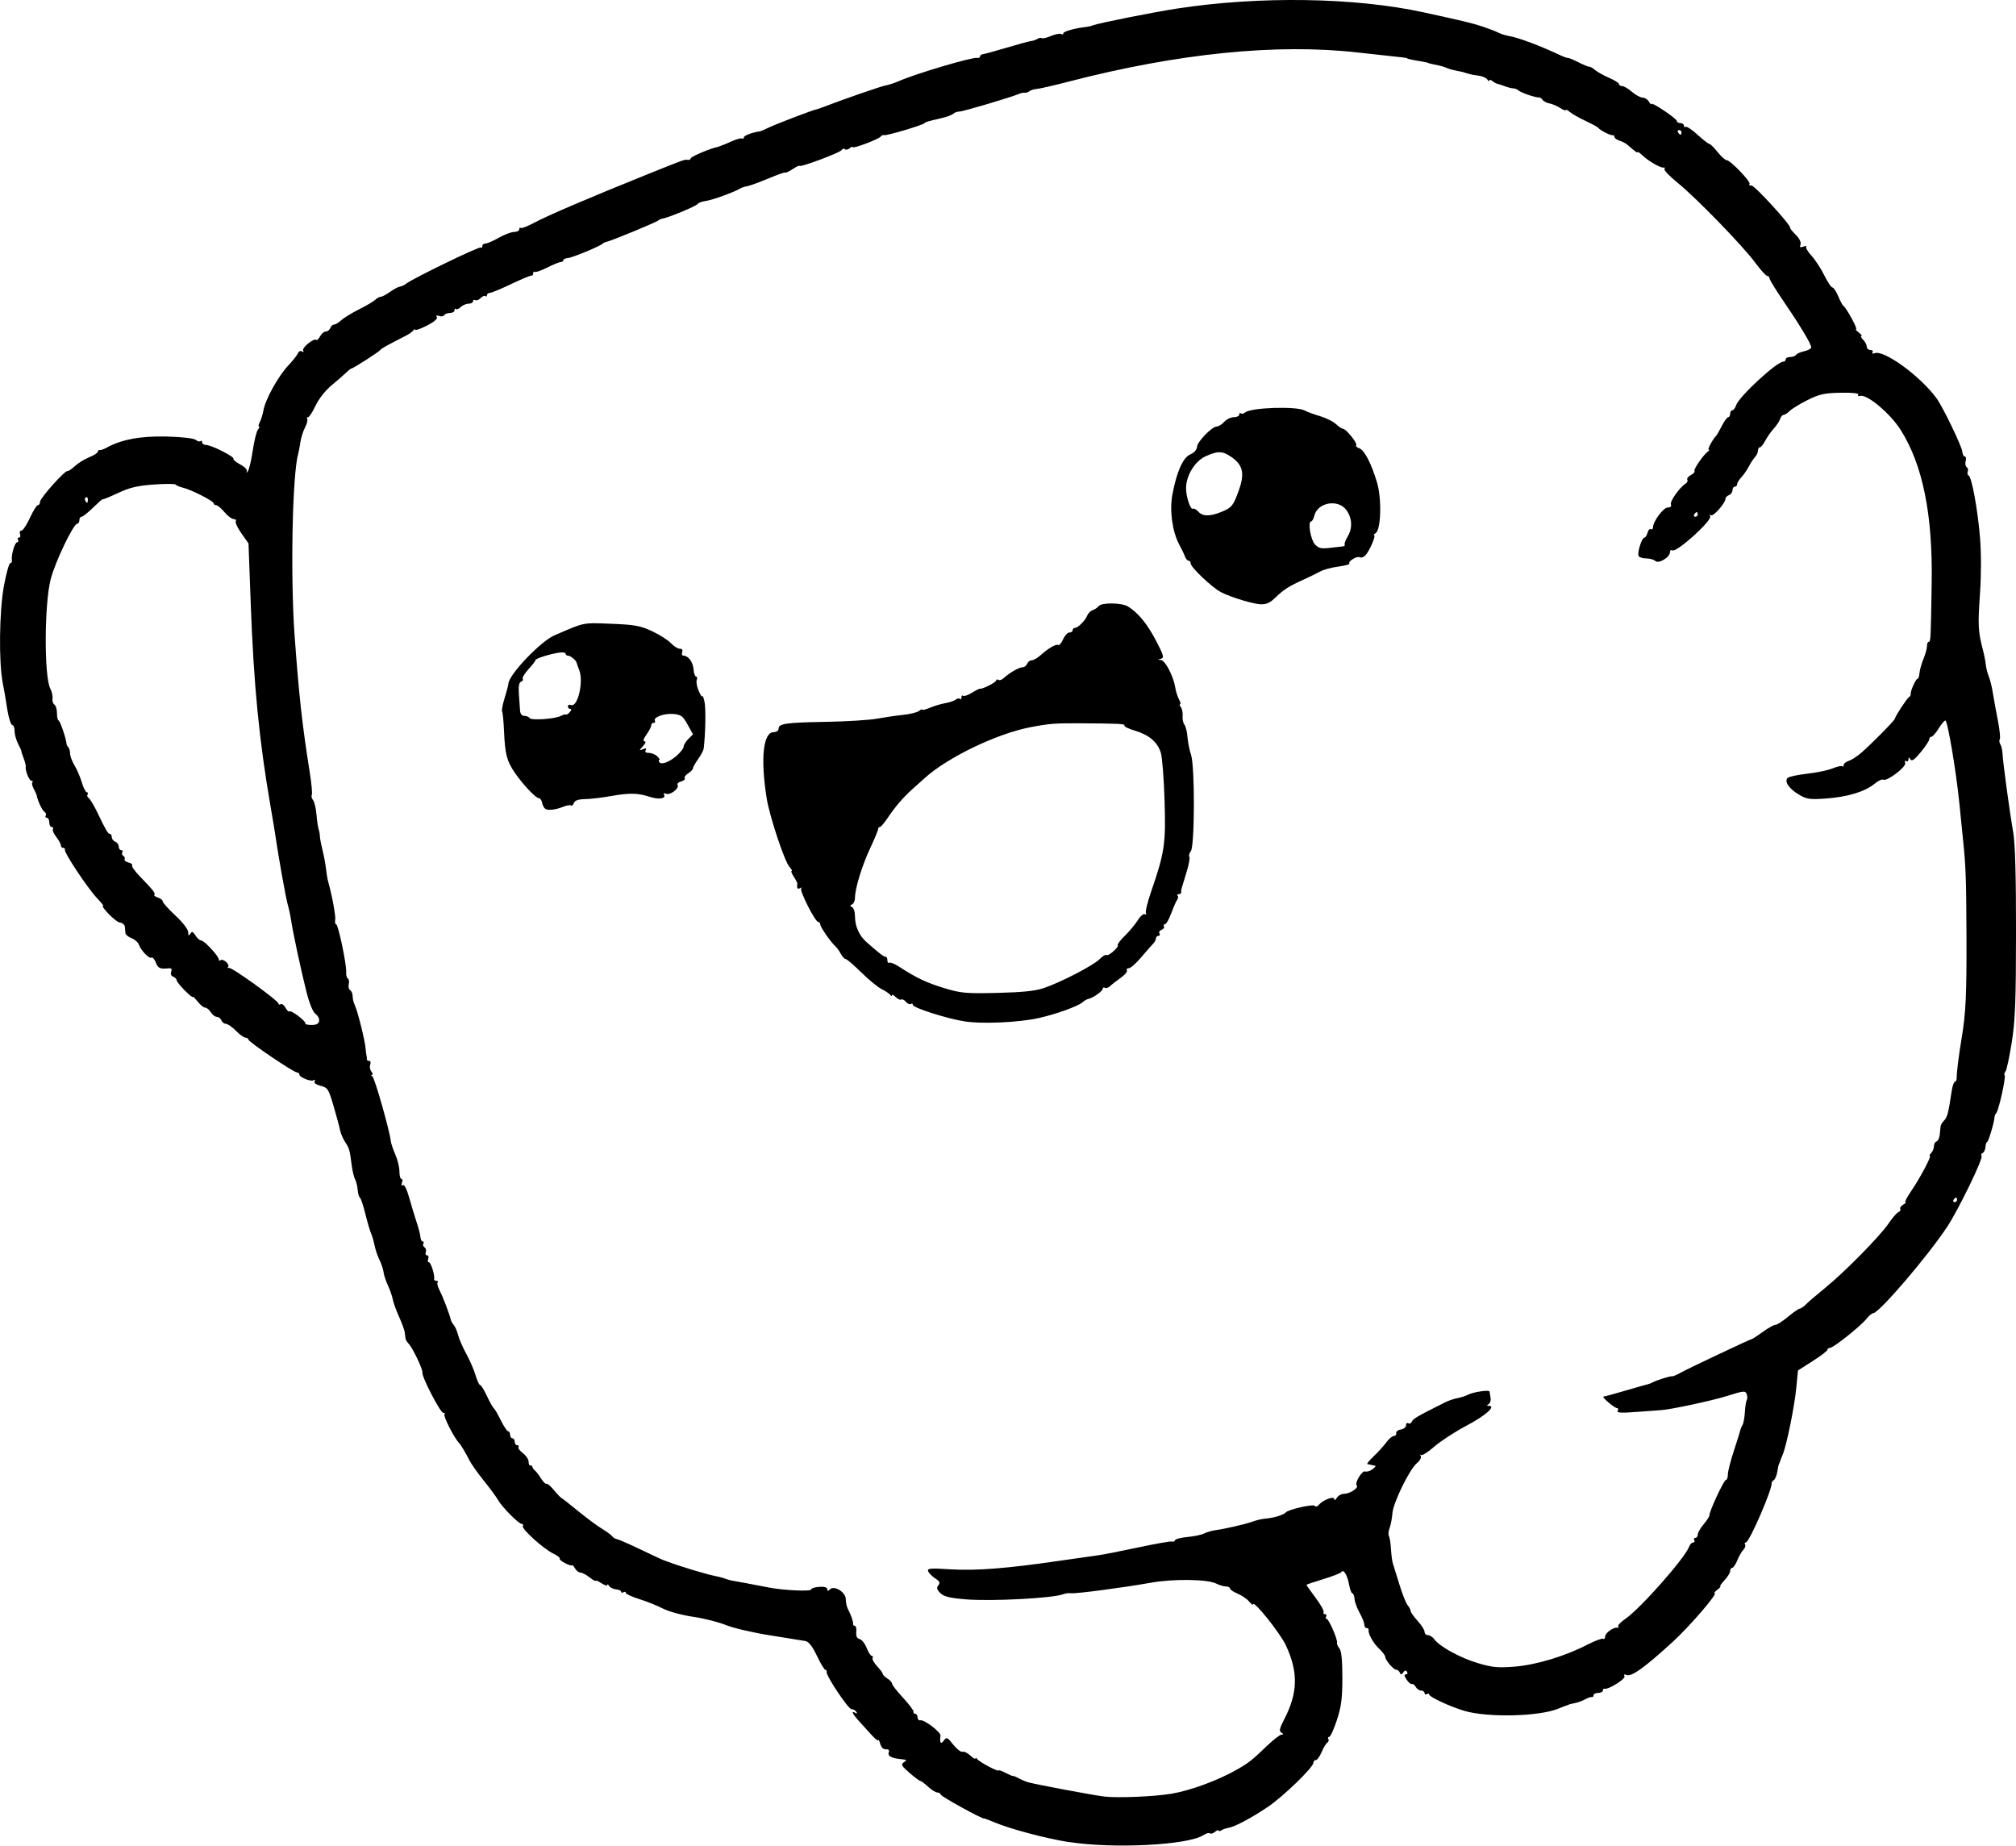 <?xml version="1.0" encoding="UTF-8" standalone="no"?>
<!-- Created with Inkscape (http://www.inkscape.org/) -->

<svg
   width="230.386mm"
   height="210.899mm"
   viewBox="0 0 230.386 210.899"
   version="1.1"
   id="svg5"
   xml:space="preserve"
   xmlns="http://www.w3.org/2000/svg"
   xmlns:svg="http://www.w3.org/2000/svg"><defs
     id="defs2" /><g
     id="layer1"
     transform="translate(-13.977,-64.793)"><path
       style="fill:#000000;stroke-width:0.265"
       d="m 136.157,275.292 c -2.591,-0.401 -6.744,-1.501 -8.536,-2.261 -0.62,-0.263 -1.156,-0.462 -1.191,-0.443 -0.175,0.098 -4.958,-2.54 -4.958,-2.735 0,-0.125 -0.161,-0.227 -0.358,-0.227 -0.197,0 -0.679,-0.298 -1.072,-0.661 -0.393,-0.364 -0.797,-0.666 -0.899,-0.671 -0.102,-0.005 -0.661,-0.422 -1.243,-0.927 -0.874,-0.757 -0.989,-0.962 -0.661,-1.177 0.433,-0.283 0.407,-0.306 -0.44,-0.397 -0.979,-0.105 -1.409,-0.365 -1.257,-0.761 0.095,-0.248 -0.015,-0.367 -0.317,-0.341 -0.285,0.025 -0.536,-0.214 -0.653,-0.622 -0.105,-0.364 -0.202,-0.554 -0.217,-0.424 -0.015,0.131 -0.39,-0.167 -0.834,-0.661 -0.444,-0.495 -1.099,-1.219 -1.455,-1.61 -0.685,-0.752 -0.852,-1.167 -0.342,-0.852 0.189,0.117 0.234,0.073 0.117,-0.117 -0.104,-0.168 -0.351,-0.305 -0.55,-0.305 -0.377,0 -2.964,-3.882 -2.849,-4.274 0.036,-0.123 -0.027,-0.224 -0.141,-0.224 -0.114,0 -0.548,-0.716 -0.964,-1.592 -0.512,-1.079 -0.936,-1.625 -1.314,-1.696 -0.307,-0.057 -2.139,-0.353 -4.071,-0.657 -1.932,-0.304 -4.194,-0.832 -5.027,-1.172 -0.833,-0.341 -2.526,-0.767 -3.763,-0.947 -1.24,-0.181 -2.783,-0.603 -3.44,-0.941 -0.655,-0.337 -1.875,-0.826 -2.712,-1.086 -0.837,-0.26 -1.521,-0.577 -1.521,-0.705 0,-0.128 -0.119,-0.158 -0.265,-0.068 -0.146,0.09 -0.265,0.063 -0.265,-0.06 0,-0.123 -0.257,-0.243 -0.572,-0.267 -0.314,-0.024 -0.67,-0.198 -0.79,-0.387 -0.12,-0.189 -0.22,-0.241 -0.222,-0.115 -0.002,0.126 -0.302,0.034 -0.666,-0.205 -0.364,-0.238 -0.661,-0.362 -0.661,-0.276 0,0.087 -0.314,-0.089 -0.697,-0.391 -0.383,-0.302 -0.854,-0.548 -1.045,-0.548 -0.191,0 -0.465,-0.208 -0.607,-0.463 -0.143,-0.255 -0.297,-0.422 -0.344,-0.372 -0.154,0.165 -1.526,-0.561 -1.411,-0.747 0.062,-0.1 -0.269,-0.365 -0.736,-0.588 -1.118,-0.534 -3.668,-2.84 -3.479,-3.146 0.082,-0.132 0.027,-0.24 -0.122,-0.24 -0.35,0 -2.29,-1.959 -2.729,-2.757 -0.187,-0.338 -0.905,-1.315 -1.597,-2.17 -0.692,-0.855 -1.439,-1.912 -1.661,-2.349 -0.459,-0.902 -0.987,-1.789 -1.183,-1.984 -0.552,-0.552 -1.844,-3.094 -1.664,-3.275 0.091,-0.091 0.027,-0.165 -0.142,-0.165 -0.334,0 -2.466,-4.118 -2.382,-4.6 0.062,-0.355 -1.101,-2.799 -1.566,-3.29 -0.182,-0.192 -0.346,-0.46 -0.364,-0.595 -0.018,-0.135 -0.058,-0.454 -0.088,-0.709 -0.03,-0.255 -0.324,-1.058 -0.653,-1.786 -0.329,-0.728 -0.651,-1.621 -0.716,-1.984 -0.065,-0.364 -0.313,-1.078 -0.552,-1.587 -0.239,-0.509 -0.465,-1.195 -0.502,-1.525 -0.037,-0.329 -0.244,-0.953 -0.46,-1.386 -0.216,-0.433 -0.469,-1.176 -0.562,-1.65 -0.093,-0.474 -0.275,-1.101 -0.405,-1.392 -0.13,-0.291 -0.424,-1.299 -0.655,-2.239 -0.231,-0.94 -0.51,-1.774 -0.62,-1.852 -0.11,-0.078 -0.225,-0.476 -0.254,-0.884 -0.029,-0.408 -0.162,-0.945 -0.295,-1.194 -0.133,-0.249 -0.31,-0.987 -0.392,-1.64 -0.219,-1.73 -0.271,-1.914 -0.753,-2.642 -0.241,-0.364 -0.496,-0.959 -0.567,-1.323 -0.071,-0.364 -0.406,-1.607 -0.743,-2.763 -0.574,-1.966 -0.669,-2.116 -1.483,-2.325 -0.538,-0.139 -0.8,-0.337 -0.687,-0.519 0.106,-0.172 0.063,-0.222 -0.103,-0.119 -0.327,0.202 -1.648,-0.332 -1.648,-0.666 0,-0.122 -0.119,-0.222 -0.264,-0.222 -0.378,0 -5.556,-3.501 -5.556,-3.756 0,-0.117 -0.149,-0.216 -0.331,-0.22 -0.182,-0.004 -0.678,-0.361 -1.102,-0.794 -0.424,-0.433 -0.934,-0.786 -1.133,-0.786 -0.199,0 -0.43,-0.179 -0.513,-0.397 -0.084,-0.218 -0.317,-0.397 -0.519,-0.397 -0.201,0 -0.515,-0.238 -0.697,-0.529 -0.182,-0.291 -0.472,-0.529 -0.644,-0.529 -0.173,0 -0.561,-0.314 -0.862,-0.697 -0.302,-0.383 -0.548,-0.618 -0.548,-0.52 0,0.097 -0.417,-0.24 -0.926,-0.749 -0.509,-0.509 -0.926,-1.036 -0.926,-1.171 0,-0.135 -0.177,-0.313 -0.392,-0.396 -0.234,-0.09 -0.326,-0.324 -0.227,-0.58 0.119,-0.311 0.027,-0.415 -0.335,-0.376 -0.945,0.101 -1.175,-0.009 -1.432,-0.685 -0.142,-0.373 -0.36,-0.614 -0.484,-0.537 -0.262,0.162 -1.206,-0.816 -1.448,-1.501 -0.091,-0.257 -0.466,-0.581 -0.833,-0.721 -0.368,-0.14 -0.682,-0.406 -0.699,-0.591 -0.017,-0.185 -0.047,-0.516 -0.066,-0.734 -0.02,-0.218 -0.295,-0.434 -0.612,-0.479 -0.462,-0.066 -2.252,-1.902 -1.854,-1.902 0.061,0 -0.278,-0.412 -0.753,-0.916 -1.046,-1.109 -3.722,-5.139 -3.63,-5.465 0.036,-0.128 -0.053,-0.233 -0.198,-0.233 -0.146,0 -0.265,-0.13 -0.265,-0.289 0,-0.159 -0.236,-0.59 -0.526,-0.957 -0.289,-0.367 -0.461,-0.773 -0.381,-0.902 0.079,-0.128 0.018,-0.233 -0.136,-0.233 -0.154,0 -0.28,-0.238 -0.28,-0.529 0,-0.291 -0.126,-0.529 -0.28,-0.529 -0.154,0 -0.212,-0.111 -0.128,-0.246 0.084,-0.135 0.024,-0.326 -0.133,-0.423 -0.26,-0.161 -0.758,-1.196 -0.887,-1.845 -0.029,-0.146 -0.192,-0.517 -0.361,-0.825 -0.17,-0.308 -0.234,-0.636 -0.142,-0.728 0.092,-0.092 0.041,-0.167 -0.113,-0.167 -0.26,0 -0.74,-1.217 -0.648,-1.644 0.022,-0.104 -0.086,-0.521 -0.24,-0.926 -0.154,-0.405 -0.269,-0.768 -0.256,-0.806 0.013,-0.038 -0.157,-0.419 -0.378,-0.847 -0.221,-0.428 -0.402,-1.081 -0.402,-1.452 0,-0.371 -0.106,-0.675 -0.235,-0.675 -0.218,0 -0.513,-1.07 -0.73,-2.646 -0.05,-0.364 -0.22,-1.316 -0.377,-2.117 -0.478,-2.431 -0.409,-8.271 0.131,-11.179 0.264,-1.419 0.59,-2.58 0.724,-2.58 0.135,0 0.217,-0.149 0.183,-0.331 -0.105,-0.567 0.332,-2.051 0.604,-2.051 0.143,0 0.186,-0.119 0.096,-0.265 -0.09,-0.146 -0.041,-0.265 0.108,-0.265 0.15,0 0.203,-0.179 0.12,-0.397 -0.084,-0.218 -0.014,-0.397 0.155,-0.397 0.169,0 0.607,-0.655 0.974,-1.455 0.366,-0.8 0.777,-1.455 0.911,-1.455 0.135,0 0.245,-0.172 0.245,-0.382 0,-0.421 2.845,-3.608 3.136,-3.514 0.1,0.032 0.477,-0.22 0.838,-0.56 0.361,-0.34 1.103,-0.8 1.649,-1.021 0.546,-0.221 0.992,-0.508 0.992,-0.638 0,-0.13 0.089,-0.211 0.198,-0.18 0.109,0.031 0.465,-0.092 0.791,-0.272 1.693,-0.939 3.905,-1.35 6.865,-1.275 1.756,0.045 3.111,0.201 3.332,0.384 0.205,0.17 0.45,0.23 0.546,0.135 0.096,-0.096 0.174,-0.035 0.174,0.135 0,0.17 0.207,0.309 0.459,0.309 0.594,0 3.262,1.347 3.12,1.575 -0.059,0.096 0.298,0.393 0.795,0.66 0.501,0.27 0.829,0.616 0.739,0.779 -0.109,0.195 -0.076,0.204 0.097,0.029 0.143,-0.146 0.4,-1.207 0.571,-2.358 0.171,-1.151 0.443,-2.253 0.604,-2.447 0.162,-0.195 0.216,-0.354 0.12,-0.354 -0.096,0 -0.055,-0.222 0.09,-0.493 0.145,-0.271 0.332,-0.881 0.416,-1.355 0.218,-1.239 1.691,-3.9 2.825,-5.103 0.535,-0.567 1.04,-1.208 1.123,-1.423 0.083,-0.216 0.288,-0.306 0.458,-0.201 0.183,0.113 0.236,0.075 0.131,-0.095 -0.187,-0.303 1.242,-1.472 1.492,-1.221 0.081,0.081 0.28,-0.101 0.442,-0.405 0.162,-0.304 0.457,-0.552 0.655,-0.552 0.198,0 0.428,-0.179 0.512,-0.397 0.084,-0.218 0.28,-0.397 0.436,-0.397 0.156,0 0.52,-0.22 0.81,-0.49 0.289,-0.269 1.207,-0.831 2.039,-1.249 0.833,-0.417 1.671,-0.911 1.863,-1.098 0.192,-0.186 0.472,-0.339 0.621,-0.339 0.149,0 0.621,-0.249 1.049,-0.554 0.428,-0.305 0.94,-0.578 1.139,-0.607 0.198,-0.029 0.521,-0.181 0.718,-0.337 0.743,-0.591 8.373,-4.288 8.529,-4.133 0.09,0.09 0.163,0.024 0.163,-0.146 0,-0.17 0.166,-0.309 0.37,-0.309 0.203,0 0.888,-0.296 1.521,-0.658 0.633,-0.362 1.419,-0.66 1.747,-0.661 0.327,-0.002 0.595,-0.142 0.595,-0.312 0,-0.17 0.071,-0.237 0.159,-0.15 0.087,0.087 0.81,-0.193 1.605,-0.623 1.423,-0.77 6.291,-2.851 12.788,-5.467 4.432,-1.784 4.32,-1.744 4.696,-1.683 0.182,0.029 0.331,-0.047 0.331,-0.171 0,-0.181 2.177,-1.117 2.977,-1.28 0.109,-0.022 0.258,-0.07 0.331,-0.107 0.073,-0.036 0.222,-0.092 0.331,-0.123 0.109,-0.031 0.614,-0.244 1.122,-0.472 0.508,-0.229 1.014,-0.36 1.124,-0.292 0.111,0.068 0.201,0.008 0.201,-0.135 0,-0.205 1.003,-0.576 1.852,-0.685 0.073,-0.009 0.554,-0.218 1.07,-0.465 0.869,-0.415 5.204,-2.066 5.348,-2.037 0.035,0.007 0.421,-0.125 0.858,-0.294 2.274,-0.878 6.615,-2.378 7.108,-2.456 0.311,-0.049 0.988,-0.274 1.505,-0.499 1.975,-0.86 8.363,-2.751 8.916,-2.64 0.182,0.037 0.331,-0.038 0.331,-0.166 0,-0.128 0.149,-0.245 0.331,-0.26 0.182,-0.015 1.402,-0.349 2.712,-0.742 1.31,-0.393 2.562,-0.733 2.783,-0.756 0.221,-0.023 0.556,-0.138 0.745,-0.255 0.189,-0.117 0.405,-0.151 0.48,-0.076 0.075,0.075 0.549,-0.036 1.052,-0.247 0.504,-0.211 1.03,-0.312 1.169,-0.226 0.139,0.086 0.253,0.045 0.253,-0.09 0,-0.213 1.388,-0.593 2.646,-0.725 0.218,-0.023 0.575,-0.111 0.794,-0.196 0.643,-0.25 6.803,-1.476 9.525,-1.896 9.393,-1.449 20.355,-1.284 28.178,0.425 4.871,1.063 5.666,1.256 6.885,1.67 0.686,0.233 1.455,0.535 1.709,0.67 0.254,0.136 0.835,0.313 1.291,0.393 1.045,0.184 3.536,1.123 5.725,2.157 0.437,0.206 0.853,0.355 0.926,0.33 0.073,-0.025 0.609,0.198 1.191,0.495 0.582,0.297 1.135,0.523 1.229,0.502 0.094,-0.021 0.392,0.148 0.661,0.376 0.27,0.227 0.997,0.632 1.615,0.9 0.618,0.268 1.124,0.588 1.124,0.711 0,0.123 0.16,0.224 0.356,0.224 0.196,0 0.702,0.298 1.124,0.661 0.423,0.364 0.971,0.661 1.219,0.661 0.247,1.77e-4 0.571,0.209 0.72,0.463 0.148,0.255 0.273,0.373 0.278,0.262 0.011,-0.276 2.918,1.675 2.918,1.958 0,0.125 0.179,0.227 0.397,0.227 0.218,0 0.397,0.126 0.397,0.28 0,0.154 0.097,0.22 0.215,0.147 0.118,-0.073 0.729,0.337 1.356,0.91 0.628,0.574 1.232,1.043 1.343,1.043 0.111,0 0.534,0.417 0.94,0.926 0.406,0.509 0.87,0.926 1.031,0.926 0.425,0 2.834,2.511 2.617,2.728 -0.101,0.101 0.007,0.183 0.239,0.183 0.374,0 4.578,4.605 4.394,4.812 -0.04,0.045 0.247,0.403 0.64,0.796 0.434,0.434 0.651,0.875 0.554,1.127 -0.121,0.316 -0.042,0.372 0.333,0.237 0.271,-0.098 0.416,-0.092 0.323,0.012 -0.093,0.104 0.179,0.57 0.606,1.034 0.426,0.465 1.082,1.47 1.457,2.234 0.375,0.764 0.793,1.389 0.929,1.389 0.136,0 0.433,0.446 0.66,0.992 0.227,0.546 0.499,1.052 0.605,1.124 0.343,0.237 1.657,2.646 1.443,2.646 -0.114,0 0.023,0.175 0.306,0.388 0.282,0.214 0.416,0.392 0.296,0.397 -0.12,0.005 -0.03,0.196 0.198,0.424 0.229,0.229 0.416,0.586 0.416,0.794 0,0.208 0.186,0.378 0.412,0.378 0.227,0 0.34,0.118 0.251,0.262 -0.093,0.15 0.014,0.194 0.252,0.103 1.061,-0.407 5.253,2.659 7.075,5.175 0.726,1.003 2.884,5.483 2.929,6.082 0.023,0.302 0.149,0.549 0.281,0.549 0.132,0 0.177,0.238 0.101,0.529 -0.076,0.291 -0.022,0.601 0.119,0.688 0.142,0.088 0.197,0.318 0.122,0.512 -0.074,0.194 -0.033,0.39 0.092,0.436 0.357,0.131 1.052,3.918 1.312,7.151 0.142,1.766 0.138,4.326 -0.01,6.404 -0.249,3.505 -0.21,4.277 0.318,6.305 0.162,0.619 0.321,1.424 0.355,1.788 0.034,0.364 0.185,0.959 0.336,1.323 0.151,0.364 0.358,1.197 0.46,1.852 0.101,0.655 0.357,2.061 0.568,3.125 0.211,1.064 0.315,2.046 0.23,2.183 -0.085,0.137 -0.059,0.397 0.057,0.579 0.116,0.182 0.226,0.628 0.246,0.992 0.063,1.164 0.806,6.646 1.238,9.128 0.214,1.23 0.319,5.049 0.314,11.377 -0.007,7.868 -0.091,10.054 -0.487,12.568 -0.264,1.673 -0.586,3.173 -0.717,3.332 -0.131,0.159 -0.175,0.352 -0.097,0.43 0.173,0.173 -0.656,3.943 -0.948,4.308 -0.116,0.146 -0.211,0.357 -0.211,0.469 0.001,0.486 -0.689,2.838 -0.833,2.838 -0.087,0 -0.178,0.266 -0.203,0.591 -0.025,0.325 -0.17,0.633 -0.323,0.684 -0.153,0.051 -0.206,0.209 -0.118,0.351 0.187,0.302 -2.626,6.092 -3.909,8.045 -2.196,3.344 -7.812,9.907 -8.479,9.907 -0.143,0 -0.488,0.289 -0.765,0.641 -0.647,0.823 -3.788,3.327 -4.173,3.327 -0.161,0 -0.293,0.097 -0.293,0.216 0,0.119 -0.757,0.699 -1.682,1.288 l -1.682,1.072 -0.188,1.953 c -0.207,2.154 -1.099,6.559 -1.544,7.623 -0.156,0.374 -0.309,0.769 -0.339,0.878 -0.03,0.109 -0.08,0.228 -0.11,0.265 -0.03,0.036 -0.112,0.421 -0.183,0.855 -0.07,0.434 -0.249,0.864 -0.398,0.956 -0.148,0.092 -0.26,0.243 -0.247,0.336 0.092,0.687 -2.552,6.783 -2.943,6.783 -0.133,0 -0.173,0.109 -0.091,0.243 0.083,0.134 -0.005,0.402 -0.194,0.595 -0.189,0.194 -0.503,0.739 -0.696,1.212 -0.193,0.473 -0.456,0.86 -0.584,0.86 -0.128,0 -0.232,0.161 -0.232,0.358 0,0.197 -0.292,0.673 -0.649,1.058 -0.357,0.385 -0.572,0.7 -0.479,0.7 0.094,0 -0.061,0.175 -0.343,0.388 -0.282,0.214 -0.417,0.392 -0.298,0.397 0.382,0.015 -2.874,3.794 -4.748,5.51 -3.251,2.978 -4.743,4.052 -5.319,3.831 -0.273,-0.105 -0.357,-0.057 -0.237,0.138 0.177,0.287 -1.838,1.551 -2.281,1.432 -0.109,-0.029 -0.198,0.066 -0.198,0.211 0,0.146 -0.238,0.265 -0.529,0.265 -0.291,0 -0.529,0.119 -0.529,0.265 0,0.146 -0.089,0.239 -0.198,0.208 -0.109,-0.031 -0.457,0.087 -0.774,0.263 -0.316,0.176 -0.852,0.371 -1.191,0.433 -0.338,0.063 -0.645,0.138 -0.681,0.167 -0.036,0.029 -0.155,0.078 -0.265,0.108 -0.109,0.03 -0.511,0.185 -0.892,0.344 -2.203,0.918 -8.146,1.054 -10.816,0.248 -1.612,-0.487 -3.969,-1.587 -3.969,-1.852 0,-0.119 -0.119,-0.142 -0.265,-0.052 -0.146,0.09 -0.265,0.037 -0.265,-0.117 0,-0.154 -0.173,-0.28 -0.384,-0.28 -0.211,0 -0.49,-0.189 -0.619,-0.421 -0.129,-0.231 -0.329,-0.38 -0.444,-0.331 -0.115,0.049 -0.386,-0.178 -0.604,-0.505 -0.273,-0.411 -0.299,-0.595 -0.083,-0.595 0.172,0 0.231,-0.132 0.132,-0.293 -0.126,-0.205 -0.257,-0.185 -0.433,0.066 -0.196,0.279 -0.282,0.285 -0.386,0.028 -0.074,-0.182 -0.254,-0.331 -0.4,-0.331 -0.326,0 -1.256,-1.082 -1.268,-1.475 -0.005,-0.157 -0.319,-0.573 -0.698,-0.926 -0.663,-0.617 -1.294,-1.749 -1.205,-2.163 0.024,-0.109 -0.076,-0.198 -0.222,-0.198 -0.146,0 -0.265,-0.175 -0.265,-0.389 0,-0.214 -0.24,-0.816 -0.533,-1.339 -0.293,-0.522 -0.557,-1.24 -0.587,-1.596 -0.029,-0.355 -0.141,-0.646 -0.248,-0.646 -0.107,0 -0.275,-0.446 -0.374,-0.992 -0.196,-1.09 -0.637,-1.812 -0.88,-1.443 -0.086,0.13 -1.019,0.496 -2.074,0.814 -1.055,0.318 -1.918,0.612 -1.918,0.655 0,0.042 0.473,0.711 1.051,1.485 0.578,0.775 0.988,1.51 0.91,1.635 -0.077,0.125 -0.007,0.227 0.156,0.227 0.163,0 0.222,0.119 0.132,0.265 -0.09,0.146 -0.067,0.265 0.051,0.266 0.249,10e-4 1.294,2.403 1.191,2.739 -0.038,0.124 0.084,0.411 0.271,0.636 0.232,0.279 0.34,1.343 0.34,3.346 0,2.376 -0.12,3.302 -0.628,4.854 -0.346,1.055 -0.74,1.918 -0.876,1.918 -0.136,0 -0.179,0.111 -0.095,0.246 0.084,0.135 0.029,0.322 -0.121,0.415 -0.15,0.093 -0.444,0.577 -0.652,1.077 -0.209,0.499 -0.504,0.908 -0.657,0.908 -0.153,0 -0.278,0.136 -0.278,0.302 0,0.536 -3.52,3.934 -5.292,5.108 -1.943,1.288 -3.72,2.227 -4.421,2.336 -0.26,0.041 -0.622,0.167 -0.804,0.28 -0.182,0.114 -0.331,0.125 -0.331,0.026 0,-0.099 -0.181,-0.03 -0.403,0.154 -0.222,0.184 -0.48,0.258 -0.574,0.164 -0.094,-0.094 -0.433,5.3e-4 -0.752,0.21 -1.742,1.141 -10.237,1.578 -15.336,0.788 z m 11.642,-5.522 c 2.251,-0.372 5.456,-1.561 7.663,-2.842 1.261,-0.732 1.635,-1.031 3.33,-2.659 0.72,-0.691 1.458,-1.259 1.64,-1.261 0.25,-0.003 0.245,-0.059 -0.02,-0.227 -0.28,-0.178 -0.216,-0.485 0.32,-1.517 1.571,-3.025 1.625,-5.398 0.194,-8.457 -0.664,-1.419 -3.718,-5.233 -3.743,-4.675 -0.005,0.108 -0.213,-0.046 -0.463,-0.342 -0.25,-0.296 -0.841,-0.697 -1.314,-0.892 -0.473,-0.195 -0.86,-0.459 -0.86,-0.586 0,-0.128 -0.208,-0.233 -0.463,-0.234 -0.255,-8e-4 -0.761,-0.151 -1.124,-0.333 -1,-0.501 -4.87,-0.555 -7.408,-0.104 -3.19,0.567 -8.609,1.283 -9.177,1.211 -0.264,-0.033 -0.659,0.014 -0.877,0.104 -1.128,0.466 -8.216,0.839 -11.205,0.59 -1.8,-0.15 -2.461,-0.316 -2.862,-0.716 -0.4,-0.4 -0.452,-0.605 -0.221,-0.882 0.234,-0.282 0.156,-0.456 -0.357,-0.792 -0.361,-0.237 -0.724,-0.606 -0.806,-0.819 -0.128,-0.333 0.238,-0.365 2.557,-0.219 2.877,0.181 6.487,-0.1 12.391,-0.966 1.979,-0.29 4.003,-0.579 4.498,-0.641 0.495,-0.062 2.561,-0.468 4.591,-0.901 2.03,-0.433 3.776,-0.735 3.88,-0.67 0.104,0.064 0.228,0.002 0.277,-0.139 0.049,-0.14 0.705,-0.311 1.458,-0.379 0.753,-0.068 1.603,-0.249 1.889,-0.402 0.286,-0.153 0.92,-0.33 1.409,-0.394 0.884,-0.115 3.173,-0.638 3.931,-0.898 0.792,-0.272 1.203,-0.366 1.852,-0.426 0.806,-0.074 1.937,-0.432 2.117,-0.671 0.258,-0.342 3.185,-1.01 3.338,-0.762 0.085,0.137 0.287,0.086 0.458,-0.117 0.488,-0.58 1.759,-1.051 1.769,-0.655 0.004,0.179 0.129,0.117 0.278,-0.138 0.148,-0.255 0.532,-0.467 0.852,-0.471 0.659,-0.01 1.69,-0.692 1.433,-0.948 -0.273,-0.273 0.609,-1.744 0.964,-1.608 0.178,0.068 0.55,-0.041 0.826,-0.243 0.276,-0.202 0.42,-0.382 0.32,-0.401 -0.101,-0.018 -0.302,-0.063 -0.447,-0.099 -0.146,-0.036 -0.347,-0.081 -0.449,-0.099 -0.101,-0.018 0.226,-0.42 0.728,-0.893 0.501,-0.473 1.148,-1.187 1.437,-1.587 0.289,-0.4 0.676,-0.728 0.86,-0.728 0.184,0 0.304,-0.146 0.268,-0.324 -0.036,-0.178 0.202,-0.365 0.529,-0.415 0.327,-0.05 0.595,-0.268 0.595,-0.485 0,-0.217 0.12,-0.32 0.266,-0.229 0.147,0.091 0.329,0.002 0.405,-0.197 0.122,-0.317 0.691,-0.645 3.843,-2.216 0.373,-0.186 0.988,-0.394 1.366,-0.463 0.378,-0.069 0.906,-0.237 1.174,-0.374 0.645,-0.331 2.465,-0.603 2.491,-0.373 0.011,0.1 0.064,0.417 0.118,0.704 0.054,0.287 -0.045,0.613 -0.219,0.724 -0.238,0.151 -0.232,0.202 0.024,0.205 0.869,0.01 -0.386,1.12 -2.568,2.271 -1.299,0.685 -2.95,1.76 -3.67,2.39 -0.72,0.63 -1.403,1.06 -1.518,0.956 -0.115,-0.104 -0.129,-0.05 -0.032,0.121 0.098,0.17 -0.092,0.527 -0.421,0.794 -0.848,0.687 -2.725,4.521 -2.817,5.756 -0.043,0.571 -0.187,1.325 -0.32,1.676 -0.133,0.35 -0.169,0.755 -0.08,0.899 0.089,0.144 0.197,0.819 0.238,1.499 0.042,0.68 0.137,1.415 0.212,1.634 0.075,0.218 0.408,1.29 0.74,2.381 0.332,1.091 0.76,2.172 0.951,2.402 0.19,0.23 0.346,0.531 0.346,0.669 0,0.138 0.357,0.642 0.794,1.12 0.437,0.478 0.794,1.04 0.794,1.25 0,0.209 0.172,0.381 0.382,0.381 0.21,0 0.537,0.212 0.728,0.47 0.616,0.837 2.943,2.117 4.945,2.719 1.647,0.496 2.307,0.56 4.208,0.414 2.468,-0.19 5.797,-1.193 8.36,-2.52 0.856,-0.443 1.66,-0.742 1.786,-0.665 0.126,0.078 0.229,-0.04 0.229,-0.262 0,-0.406 1.002,-1.118 1.409,-1.001 0.12,0.035 0.159,-0.033 0.086,-0.151 -0.073,-0.117 0.29,-0.503 0.806,-0.856 1.726,-1.182 6.832,-6.964 7.305,-8.27 0.092,-0.255 0.297,-0.463 0.456,-0.463 0.159,0 0.215,-0.119 0.125,-0.265 -0.09,-0.146 -0.037,-0.265 0.117,-0.265 0.154,0 0.28,-0.169 0.28,-0.377 0,-0.207 0.304,-0.738 0.675,-1.179 0.371,-0.441 0.666,-0.897 0.655,-1.012 -0.04,-0.403 1.654,-4.046 1.881,-4.046 0.126,0 0.229,-0.282 0.229,-0.628 0,-0.345 0.309,-1.566 0.688,-2.712 0.378,-1.146 0.709,-2.203 0.735,-2.349 0.026,-0.146 0.139,-0.411 0.25,-0.59 0.112,-0.179 0.233,-0.835 0.269,-1.459 0.036,-0.624 0.135,-1.251 0.219,-1.395 0.084,-0.144 0.079,-0.455 -0.012,-0.692 -0.149,-0.388 -0.362,-0.368 -2.15,0.2 -1.743,0.554 -6.569,1.589 -7.673,1.646 -0.218,0.011 -1.457,0.102 -2.752,0.202 -1.747,0.135 -2.307,0.103 -2.167,-0.123 0.103,-0.167 0.081,-0.304 -0.051,-0.304 -0.131,0 -0.585,-0.298 -1.008,-0.661 -0.423,-0.364 -0.681,-0.661 -0.574,-0.661 0.107,-1.8e-4 1.238,-0.308 2.514,-0.684 1.276,-0.376 2.438,-0.707 2.584,-0.735 0.146,-0.028 0.384,-0.122 0.529,-0.208 0.39,-0.23 2.095,-0.761 2.249,-0.7 0.073,0.029 0.489,-0.148 0.926,-0.392 0.855,-0.48 8.002,-3.857 8.21,-3.88 0.069,-0.008 0.62,-0.372 1.223,-0.809 0.603,-0.437 1.247,-0.795 1.429,-0.795 0.183,0 0.831,-0.417 1.441,-0.926 0.61,-0.509 1.212,-0.926 1.338,-0.926 0.126,0 0.442,-0.218 0.703,-0.484 0.26,-0.266 1.247,-1.112 2.193,-1.88 2.242,-1.82 6.279,-5.923 7.271,-7.39 0.429,-0.635 0.933,-1.213 1.119,-1.284 0.186,-0.071 0.277,-0.229 0.202,-0.35 -0.075,-0.121 0.074,-0.343 0.332,-0.493 0.258,-0.15 0.374,-0.276 0.257,-0.281 -0.116,-0.004 0.16,-0.548 0.614,-1.207 1.02,-1.482 2.407,-4.092 2.176,-4.092 -0.094,0 -0.028,-0.143 0.146,-0.318 0.175,-0.175 0.318,-0.522 0.318,-0.772 0,-0.25 0.134,-0.499 0.298,-0.554 0.164,-0.055 0.327,-0.392 0.363,-0.75 0.036,-0.358 0.08,-0.791 0.099,-0.962 0.019,-0.172 0.202,-0.48 0.408,-0.686 0.36,-0.36 0.489,-0.858 0.853,-3.301 0.092,-0.618 0.263,-1.124 0.38,-1.124 0.117,0 0.207,-0.208 0.202,-0.463 -0.013,-0.558 0.241,-2.577 0.573,-4.564 0.466,-2.79 0.568,-4.938 0.545,-11.509 -0.022,-6.481 -0.079,-8.109 -0.382,-11.001 -0.083,-0.789 -0.274,-2.684 -0.425,-4.212 -0.364,-3.685 -1.35,-9.525 -1.607,-9.525 -0.113,0 -0.463,0.417 -0.777,0.926 -0.315,0.509 -0.682,0.926 -0.815,0.926 -0.134,0 -0.243,0.129 -0.243,0.286 0,0.157 -0.436,0.818 -0.969,1.468 -0.706,0.861 -1.028,1.089 -1.187,0.838 -0.178,-0.281 -0.219,-0.281 -0.222,0.003 -0.002,0.19 -0.122,0.274 -0.266,0.185 -0.146,-0.09 -0.196,0.008 -0.114,0.224 0.166,0.432 -2.11,2.154 -2.515,1.904 -0.132,-0.082 -0.577,0.132 -0.99,0.474 -1.076,0.892 -3.075,1.5 -5.513,1.676 -1.878,0.135 -2.229,0.086 -3.116,-0.439 -1.138,-0.675 -1.705,-1.506 -1.301,-1.909 0.144,-0.144 1.154,-0.362 2.243,-0.484 1.089,-0.122 2.401,-0.398 2.916,-0.613 0.514,-0.215 1.004,-0.321 1.089,-0.237 0.085,0.085 0.154,0.023 0.154,-0.137 0,-0.16 0.254,-0.371 0.564,-0.47 0.31,-0.098 0.934,-0.493 1.386,-0.878 1.126,-0.956 3.849,-3.709 3.903,-3.946 0.079,-0.344 1.362,-2.305 1.617,-2.471 0.136,-0.089 0.225,-0.243 0.198,-0.342 -0.076,-0.275 0.575,-1.745 0.773,-1.745 0.096,0 0.199,-0.298 0.23,-0.663 0.03,-0.365 0.235,-1.094 0.455,-1.62 0.22,-0.526 0.4,-1.18 0.4,-1.453 0,-0.273 0.089,-0.497 0.198,-0.497 0.225,0 0.236,-0.222 0.34,-6.747 0.123,-7.814 -1.024,-13.473 -3.541,-17.46 -1.196,-1.894 -3.885,-4.144 -4.649,-3.889 -0.197,0.066 -0.286,0.002 -0.198,-0.141 0.101,-0.164 -0.645,-0.247 -2.014,-0.223 -1.833,0.031 -2.423,0.16 -3.757,0.821 -0.87,0.431 -1.793,0.993 -2.051,1.247 -0.258,0.255 -0.579,0.463 -0.715,0.463 -0.136,0 -0.313,0.208 -0.394,0.463 -0.081,0.255 -0.416,0.761 -0.745,1.124 -0.329,0.364 -0.767,0.989 -0.974,1.389 -0.206,0.4 -0.474,0.728 -0.595,0.728 -0.121,0 -0.22,0.17 -0.22,0.378 0,0.208 -0.149,0.535 -0.331,0.728 -0.182,0.192 -0.499,0.675 -0.704,1.073 -0.205,0.398 -0.592,0.958 -0.86,1.246 -0.268,0.287 -0.487,0.647 -0.487,0.798 0,0.152 -0.119,0.276 -0.265,0.276 -0.146,0 -0.265,0.182 -0.265,0.405 0,0.223 -0.179,0.474 -0.397,0.557 -0.218,0.084 -0.397,0.267 -0.397,0.406 0,0.484 -1.383,2.065 -1.658,1.895 -0.153,-0.095 -0.198,-0.044 -0.1,0.114 0.284,0.459 -3.852,4.192 -4.322,3.901 -0.148,-0.092 -0.27,0.005 -0.27,0.215 0,0.575 -1.309,1.357 -1.669,0.997 -0.159,-0.159 -0.616,-0.289 -1.014,-0.289 -0.399,0 -0.8,-0.121 -0.892,-0.27 -0.201,-0.325 0.353,-2.111 0.654,-2.111 0.117,0 0.279,-0.25 0.359,-0.556 0.08,-0.306 0.253,-0.49 0.384,-0.409 0.131,0.081 0.238,-0.01 0.238,-0.202 0,-0.674 1.188,-2.274 1.689,-2.274 0.312,0 0.448,-0.135 0.361,-0.36 -0.134,-0.349 0.989,-1.935 1.677,-2.368 0.187,-0.118 0.275,-0.32 0.195,-0.45 -0.08,-0.129 0.106,-0.37 0.414,-0.534 0.308,-0.165 0.49,-0.368 0.406,-0.453 -0.156,-0.156 1.041,-1.892 1.55,-2.247 0.153,-0.107 0.187,-0.196 0.074,-0.198 -0.179,-0.004 0.486,-1.234 0.86,-1.592 0.076,-0.073 0.366,-0.579 0.643,-1.124 0.278,-0.546 0.605,-0.992 0.728,-0.992 0.123,0 0.223,-0.179 0.223,-0.397 0,-0.218 0.111,-0.397 0.247,-0.397 0.136,0 0.326,-0.249 0.423,-0.554 0.313,-0.985 4.654,-5.002 5.405,-5.002 0.151,0 0.275,-0.119 0.275,-0.265 0,-0.146 0.231,-0.265 0.514,-0.265 0.282,0 0.581,-0.11 0.664,-0.244 0.083,-0.134 0.507,-0.322 0.942,-0.418 0.435,-0.096 0.791,-0.292 0.791,-0.436 0,-0.39 -1.219,-2.425 -3.097,-5.174 -0.916,-1.34 -1.665,-2.56 -1.665,-2.712 0,-0.152 -0.115,-0.276 -0.256,-0.276 -0.141,0 -0.758,-0.679 -1.37,-1.508 -1.439,-1.947 -6.732,-7.398 -8.868,-9.131 -0.913,-0.74 -1.595,-1.45 -1.516,-1.578 0.079,-0.128 0.045,-0.205 -0.075,-0.171 -0.312,0.087 -1.702,-0.699 -2.401,-1.359 -0.327,-0.309 -0.595,-0.493 -0.595,-0.409 0,0.141 -0.294,-0.07 -1.146,-0.825 -0.184,-0.163 -0.596,-0.379 -0.917,-0.481 -0.321,-0.102 -0.583,-0.296 -0.583,-0.432 0,-0.136 -0.089,-0.221 -0.198,-0.191 -0.219,0.062 -1.444,-0.562 -1.654,-0.842 -0.073,-0.097 -0.728,-0.455 -1.455,-0.795 -0.728,-0.34 -1.531,-0.797 -1.786,-1.015 -0.255,-0.218 -0.463,-0.316 -0.463,-0.218 0,0.099 -0.283,-0.006 -0.629,-0.232 -0.346,-0.227 -0.902,-0.465 -1.237,-0.529 -0.335,-0.064 -0.69,-0.249 -0.79,-0.411 -0.1,-0.161 -0.287,-0.284 -0.416,-0.272 -0.372,0.034 -2.061,-0.545 -2.338,-0.802 -0.138,-0.128 -0.398,-0.233 -0.578,-0.233 -0.18,0 -0.602,-0.105 -0.939,-0.233 -0.337,-0.128 -0.732,-0.257 -0.877,-0.287 -0.146,-0.03 -0.413,-0.178 -0.595,-0.329 -0.182,-0.151 -0.333,-0.171 -0.335,-0.044 -0.002,0.127 -0.102,0.076 -0.222,-0.113 -0.12,-0.189 -0.565,-0.39 -0.988,-0.445 -0.423,-0.055 -0.829,-0.122 -0.902,-0.149 -0.073,-0.027 -0.251,-0.076 -0.397,-0.11 -0.146,-0.034 -0.324,-0.088 -0.397,-0.121 -0.073,-0.033 -0.43,-0.112 -0.794,-0.176 -0.364,-0.064 -0.84,-0.192 -1.058,-0.285 -0.474,-0.202 -0.715,-0.27 -1.587,-0.446 -0.364,-0.073 -0.661,-0.152 -0.661,-0.175 0,-0.023 -0.298,-0.091 -0.661,-0.152 -1.283,-0.214 -1.72,-0.308 -1.72,-0.37 0,-0.035 -0.357,-0.095 -0.794,-0.135 -0.437,-0.04 -2.625,-0.28 -4.863,-0.533 -9.262,-1.048 -20.558,0.094 -33.093,3.344 -1.68,0.436 -3.293,0.806 -3.584,0.822 -0.291,0.016 -0.665,0.132 -0.832,0.257 -0.167,0.125 -0.405,0.204 -0.529,0.176 -0.124,-0.028 -0.405,0.025 -0.623,0.117 -0.955,0.406 -6.436,2.032 -6.848,2.032 -0.25,0 -0.568,0.112 -0.706,0.249 -0.138,0.137 -0.728,0.361 -1.31,0.496 -1.722,0.402 -1.846,0.438 -1.984,0.586 -0.215,0.229 -4.34,1.454 -4.604,1.366 -0.133,-0.044 -0.313,0.028 -0.399,0.159 -0.194,0.296 -3.199,1.43 -3.199,1.208 0,-0.089 -0.16,-0.028 -0.355,0.134 -0.195,0.162 -0.44,0.21 -0.544,0.106 -0.104,-0.104 -0.271,-0.056 -0.373,0.105 -0.19,0.304 -4.814,2.027 -4.814,1.794 0,-0.072 -0.322,0.08 -0.716,0.338 -0.394,0.258 -0.781,0.455 -0.86,0.437 -0.185,-0.042 -0.602,0.105 -2.453,0.866 -0.833,0.343 -1.726,0.656 -1.984,0.696 -0.258,0.04 -0.595,0.151 -0.748,0.247 -0.645,0.403 -3.221,1.34 -3.94,1.432 -0.428,0.055 -0.845,0.207 -0.926,0.339 -0.145,0.235 -3.212,1.519 -3.984,1.668 -0.218,0.042 -0.456,0.143 -0.529,0.223 -0.158,0.176 -5.253,2.287 -5.821,2.412 -0.218,0.048 -0.456,0.152 -0.529,0.23 -0.263,0.283 -3.461,1.612 -3.973,1.65 -0.289,0.022 -0.525,0.133 -0.525,0.248 0,0.115 -0.132,0.208 -0.292,0.208 -0.161,0 -0.865,0.288 -1.565,0.639 -0.7,0.352 -1.343,0.57 -1.427,0.485 -0.085,-0.085 -0.154,-0.015 -0.154,0.154 0,0.17 -0.089,0.29 -0.198,0.268 -0.109,-0.022 -1.151,0.413 -2.315,0.968 -1.164,0.555 -2.265,1.01 -2.447,1.011 -0.182,10e-4 -0.331,0.122 -0.331,0.267 0,0.146 -0.074,0.191 -0.164,0.101 -0.09,-0.09 -0.338,0.01 -0.55,0.223 -0.213,0.213 -0.496,0.319 -0.63,0.236 -0.134,-0.083 -0.243,-0.024 -0.243,0.13 0,0.154 -0.23,0.28 -0.51,0.28 -0.281,0 -0.683,0.173 -0.895,0.384 -0.211,0.211 -0.458,0.311 -0.548,0.22 -0.09,-0.09 -0.164,-0.025 -0.164,0.145 0,0.17 -0.231,0.309 -0.514,0.309 -0.282,0 -0.584,0.114 -0.67,0.253 -0.086,0.139 -0.351,0.178 -0.588,0.087 -0.282,-0.108 -0.368,-0.062 -0.246,0.134 0.115,0.186 -0.32,0.556 -1.147,0.975 -0.733,0.371 -1.335,0.584 -1.337,0.472 -0.002,-0.112 -0.091,-0.081 -0.198,0.067 -0.107,0.148 -0.492,0.423 -0.856,0.609 -2.331,1.195 -2.792,1.452 -2.91,1.622 -0.153,0.22 -3.114,2.123 -3.309,2.127 -0.072,0.001 -0.343,0.211 -0.603,0.465 -0.26,0.255 -1.014,0.912 -1.678,1.462 -0.702,0.581 -1.463,1.549 -1.822,2.315 -0.339,0.724 -0.722,1.317 -0.852,1.317 -0.129,0 -0.175,0.098 -0.101,0.217 0.074,0.12 -0.042,0.558 -0.258,0.974 -0.216,0.416 -0.455,1.181 -0.531,1.701 -0.076,0.52 -0.189,1.123 -0.252,1.341 -0.665,2.341 -0.891,14.056 -0.4,20.77 0.505,6.904 0.868,10.174 1.729,15.591 0.207,1.299 0.312,2.465 0.234,2.591 -0.078,0.126 -0.015,0.383 0.14,0.57 0.155,0.187 0.332,0.926 0.393,1.642 0.061,0.716 0.172,1.481 0.248,1.699 0.075,0.218 0.14,0.575 0.143,0.794 0.003,0.218 0.137,0.923 0.298,1.565 0.161,0.643 0.338,1.595 0.394,2.117 0.056,0.522 0.168,1.187 0.249,1.478 0.464,1.667 0.89,3.99 0.809,4.41 -0.051,0.267 -0.004,0.485 0.105,0.485 0.239,0 1.215,4.652 1.149,5.477 -0.026,0.32 0.059,0.648 0.189,0.728 0.13,0.08 0.177,0.37 0.105,0.645 -0.072,0.274 -0.001,0.579 0.157,0.677 0.158,0.098 0.288,0.41 0.288,0.695 0,0.284 0.103,0.724 0.23,0.977 0.315,0.63 1.158,3.985 1.245,4.957 0.039,0.437 0.095,0.853 0.123,0.926 0.028,0.073 0.038,0.222 0.02,0.331 -0.017,0.109 0.1,0.198 0.262,0.198 0.162,0 0.219,0.193 0.128,0.43 -0.091,0.237 -0.029,0.594 0.136,0.794 0.166,0.2 0.198,0.365 0.071,0.367 -0.127,0.002 -0.105,0.091 0.049,0.198 0.26,0.18 1.957,6.149 2.087,7.338 0.032,0.291 0.268,1 0.525,1.576 0.257,0.576 0.468,1.439 0.468,1.918 0,0.479 0.103,0.871 0.23,0.871 0.126,0 0.154,0.198 0.061,0.44 -0.104,0.271 -0.063,0.375 0.107,0.27 0.166,-0.103 0.459,0.486 0.735,1.478 0.253,0.907 0.633,2.165 0.845,2.796 0.212,0.631 0.403,1.375 0.424,1.654 0.021,0.279 0.139,0.507 0.262,0.507 0.123,0 0.155,0.111 0.072,0.246 -0.084,0.135 -0.023,0.326 0.135,0.424 0.158,0.098 0.223,0.344 0.145,0.547 -0.078,0.204 -0.014,0.37 0.143,0.37 0.157,0 0.216,0.179 0.132,0.397 -0.084,0.218 -0.046,0.397 0.083,0.397 0.227,0 0.695,1.514 0.592,1.918 -0.028,0.109 0.088,0.198 0.258,0.198 0.17,0 0.234,0.075 0.143,0.166 -0.091,0.091 0.004,0.494 0.211,0.894 0.377,0.73 1.16,2.774 1.281,3.345 0.035,0.167 0.198,0.466 0.362,0.663 0.164,0.197 0.385,0.715 0.492,1.151 0.107,0.436 0.523,1.388 0.925,2.115 0.402,0.728 0.879,1.829 1.059,2.447 0.181,0.618 0.416,1.124 0.522,1.124 0.106,0 0.459,0.566 0.782,1.257 0.324,0.691 0.674,1.316 0.778,1.389 0.104,0.073 0.469,0.698 0.81,1.389 0.342,0.691 0.719,1.257 0.839,1.257 0.12,0 0.218,0.179 0.218,0.397 0,0.218 0.119,0.397 0.265,0.397 0.146,0 0.265,0.179 0.265,0.397 0,0.218 0.126,0.397 0.28,0.397 0.154,0 0.221,0.096 0.148,0.214 -0.073,0.118 0.158,0.432 0.514,0.699 0.355,0.267 0.646,0.706 0.646,0.977 0,0.271 0.089,0.462 0.198,0.426 0.109,-0.036 0.218,0.04 0.242,0.169 0.024,0.129 0.146,0.308 0.271,0.397 0.125,0.089 0.442,0.5 0.705,0.912 0.263,0.413 0.541,0.687 0.619,0.61 0.077,-0.077 0.455,0.24 0.839,0.705 0.384,0.465 0.782,0.883 0.885,0.93 0.103,0.046 0.958,0.716 1.9,1.489 0.942,0.772 2.168,1.681 2.723,2.018 0.556,0.338 1.09,0.731 1.187,0.874 0.098,0.143 0.336,0.285 0.529,0.316 0.194,0.031 1.423,0.569 2.733,1.197 1.31,0.628 2.441,1.157 2.514,1.176 0.073,0.019 0.311,0.105 0.529,0.189 1.369,0.532 4.47,1.466 5.556,1.673 0.364,0.07 0.84,0.199 1.058,0.288 0.218,0.089 0.575,0.188 0.794,0.22 0.364,0.054 2.626,0.478 4.233,0.793 1.567,0.307 4.763,0.458 4.763,0.225 0,-0.137 0.417,-0.277 0.926,-0.311 0.591,-0.04 0.926,0.056 0.926,0.263 0,0.245 0.075,0.251 0.304,0.022 0.498,-0.498 1.813,0.324 1.813,1.135 0,0.362 0.11,0.865 0.245,1.118 0.357,0.669 0.639,1.488 0.59,1.716 -0.023,0.109 0.067,0.198 0.199,0.198 0.133,0 0.207,0.313 0.165,0.695 -0.052,0.477 0.066,0.732 0.379,0.814 0.25,0.065 0.615,0.527 0.81,1.025 0.196,0.498 0.459,0.906 0.586,0.906 0.127,0 0.166,0.104 0.088,0.231 -0.079,0.127 0.152,0.55 0.514,0.94 0.361,0.39 0.656,0.793 0.656,0.896 0,0.103 0.238,0.336 0.529,0.518 0.291,0.182 0.529,0.447 0.529,0.588 0,0.142 0.566,0.868 1.257,1.614 0.691,0.746 1.227,1.462 1.191,1.592 -0.036,0.13 0.053,0.236 0.198,0.236 0.146,0 0.265,0.184 0.265,0.408 0,0.225 0.149,0.374 0.331,0.333 0.428,-0.098 2.333,1.352 2.287,1.74 -0.1,0.848 0.031,1.054 0.374,0.585 0.322,-0.44 0.399,-0.408 1.09,0.458 0.409,0.513 0.882,0.879 1.052,0.814 0.17,-0.065 0.572,0.127 0.895,0.428 0.322,0.3 0.588,0.452 0.59,0.337 0.002,-0.115 0.091,-0.083 0.198,0.07 0.224,0.322 2.443,1.5 2.443,1.298 0,-0.074 0.356,0.049 0.791,0.274 0.435,0.225 0.822,0.387 0.86,0.359 0.038,-0.028 0.345,0.097 0.681,0.278 0.337,0.18 0.813,0.38 1.058,0.445 1.102,0.289 7.215,1.437 8.648,1.623 1.443,0.188 5.698,0.016 7.673,-0.311 z m -23.548,-88.256 c -1.993,-0.302 -5.953,-1.561 -5.953,-1.893 0,-0.137 -0.106,-0.184 -0.235,-0.104 -0.129,0.08 -0.381,-0.031 -0.559,-0.246 -0.178,-0.215 -0.421,-0.332 -0.538,-0.259 -0.117,0.072 -0.401,-0.056 -0.631,-0.286 -0.23,-0.23 -0.42,-0.32 -0.422,-0.201 -0.002,0.12 -0.091,0.098 -0.198,-0.048 -0.107,-0.146 -0.552,-0.443 -0.988,-0.661 -0.437,-0.218 -1.488,-1.081 -2.336,-1.918 -0.848,-0.837 -1.648,-1.521 -1.777,-1.521 -0.129,0 -0.377,-0.268 -0.551,-0.595 -0.174,-0.327 -0.453,-0.714 -0.62,-0.86 -0.519,-0.454 -1.728,-2.2 -1.728,-2.496 0,-0.155 -0.104,-0.282 -0.232,-0.282 -0.348,0 -2.168,-3.594 -1.945,-3.841 0.106,-0.117 0.044,-0.127 -0.138,-0.023 -0.289,0.166 -0.385,0.005 -0.309,-0.516 0.012,-0.08 -0.17,-0.438 -0.403,-0.794 -0.233,-0.356 -0.344,-0.648 -0.245,-0.648 0.099,0 -0.012,-0.212 -0.246,-0.47 -0.563,-0.622 -2.289,-5.814 -2.608,-7.846 -0.723,-4.597 -0.4,-7.559 0.822,-7.559 0.303,0 0.543,-0.173 0.543,-0.392 0,-0.581 0.825,-0.699 5.455,-0.779 2.311,-0.04 4.916,-0.203 5.79,-0.362 0.873,-0.159 2.231,-0.357 3.017,-0.439 0.786,-0.082 1.59,-0.282 1.786,-0.444 0.196,-0.162 0.356,-0.227 0.356,-0.144 0,0.083 0.403,-0.017 0.896,-0.223 0.493,-0.206 1.291,-0.444 1.775,-0.529 0.484,-0.085 1.014,-0.267 1.179,-0.404 0.165,-0.137 0.378,-0.17 0.474,-0.075 0.096,0.096 0.174,0.015 0.174,-0.179 0,-0.194 0.078,-0.275 0.173,-0.18 0.095,0.095 0.542,-0.055 0.992,-0.333 0.451,-0.279 0.879,-0.492 0.952,-0.474 0.274,0.067 1.852,-0.738 1.852,-0.945 0,-0.119 0.109,-0.148 0.243,-0.065 0.134,0.083 0.402,-0.001 0.595,-0.186 0.607,-0.58 1.772,-1.256 2.167,-1.256 0.208,0 0.446,-0.179 0.53,-0.397 0.084,-0.218 0.317,-0.397 0.519,-0.397 0.202,0 0.665,-0.268 1.029,-0.595 0.885,-0.795 1.772,-1.303 2.015,-1.153 0.109,0.067 0.352,-0.226 0.541,-0.652 0.189,-0.426 0.512,-0.775 0.718,-0.775 0.206,0 0.375,-0.119 0.375,-0.265 0,-0.146 0.119,-0.265 0.265,-0.265 0.346,0 1.185,-0.845 1.403,-1.415 0.095,-0.247 0.383,-0.527 0.641,-0.622 0.258,-0.095 0.545,-0.287 0.638,-0.426 0.302,-0.45 2.645,-0.434 3.381,0.022 1.18,0.732 2.197,1.978 3.223,3.947 0.852,1.637 0.929,1.919 0.549,2.02 -0.4,0.106 -0.401,0.12 -0.008,0.148 0.48,0.034 1.43,1.849 1.629,3.114 0.07,0.447 0.264,1.067 0.431,1.378 0.166,0.311 0.224,0.566 0.129,0.566 -0.096,0 -0.057,0.149 0.087,0.331 0.143,0.182 0.232,0.628 0.198,0.992 -0.035,0.364 0.058,0.813 0.207,0.999 0.148,0.186 0.306,0.822 0.351,1.413 0.045,0.591 0.229,1.511 0.408,2.044 0.445,1.318 0.422,10.47 -0.028,11.012 -0.175,0.211 -0.251,0.494 -0.169,0.628 0.083,0.134 -0.048,0.883 -0.291,1.665 -0.243,0.782 -0.464,1.511 -0.492,1.62 -0.028,0.109 -0.079,0.288 -0.115,0.397 -0.035,0.109 -0.05,0.288 -0.033,0.397 0.017,0.109 -0.108,0.198 -0.277,0.198 -0.17,0 -0.23,0.078 -0.135,0.174 0.096,0.096 0.077,0.304 -0.043,0.463 -0.119,0.159 -0.426,0.854 -0.681,1.546 -0.255,0.691 -0.581,1.257 -0.723,1.257 -0.142,0 -0.192,0.107 -0.112,0.237 0.081,0.13 -0.039,0.308 -0.266,0.395 -0.227,0.087 -0.338,0.278 -0.247,0.425 0.091,0.147 0.039,0.266 -0.116,0.266 -0.154,0 -0.28,0.128 -0.28,0.283 0,0.156 -0.149,0.435 -0.331,0.62 -0.182,0.185 -0.8,0.891 -1.375,1.569 -0.574,0.677 -1.206,1.232 -1.405,1.232 -0.198,0 -0.293,0.11 -0.21,0.244 0.083,0.134 -0.237,0.517 -0.712,0.851 -0.475,0.334 -1.021,0.761 -1.215,0.949 -0.194,0.188 -0.462,0.274 -0.595,0.192 -0.134,-0.083 -0.243,-0.038 -0.243,0.099 0,0.274 -1.084,1.049 -1.628,1.164 -0.189,0.04 -0.495,0.213 -0.68,0.384 -0.496,0.459 -3.131,1.404 -5.1,1.828 -2.264,0.488 -6.349,0.668 -8.334,0.368 z m 8.996,-3.807 c 1.972,-0.673 5.655,-2.58 6.382,-3.304 0.351,-0.349 0.705,-0.567 0.788,-0.484 0.197,0.197 1.445,-0.888 1.298,-1.127 -0.062,-0.101 0.307,-0.589 0.82,-1.085 0.513,-0.496 1.174,-1.29 1.468,-1.763 0.294,-0.474 0.662,-0.783 0.817,-0.687 0.156,0.096 0.207,0.051 0.113,-0.099 -0.093,-0.151 0.174,-1.27 0.595,-2.488 1.541,-4.466 1.687,-5.454 1.535,-10.391 -0.076,-2.488 -0.269,-4.948 -0.428,-5.467 -0.374,-1.22 -1.347,-2.048 -2.973,-2.531 -0.717,-0.213 -1.251,-0.471 -1.188,-0.573 0.125,-0.202 -0.561,-0.238 -4.994,-0.263 -2.94,-0.017 -3.534,0.029 -5.689,0.434 -3.866,0.728 -9.57,3.473 -12.178,5.861 -0.238,0.218 -0.84,0.758 -1.338,1.2 -1.076,0.956 -1.987,2.017 -2.889,3.364 -0.364,0.544 -0.751,0.989 -0.86,0.99 -0.109,0.001 -0.198,0.11 -0.198,0.243 0,0.133 -0.412,1.121 -0.916,2.196 -0.93,1.986 -1.73,4.606 -1.73,5.666 0,0.321 -0.149,0.653 -0.331,0.738 -0.265,0.123 -0.265,0.185 0,0.309 0.182,0.085 0.331,0.556 0.331,1.046 0,1.141 0.48,2.216 1.321,2.956 1.491,1.314 1.946,1.664 2.159,1.664 0.123,0 0.224,0.186 0.224,0.412 0,0.227 0.098,0.352 0.217,0.278 0.119,-0.074 0.619,0.128 1.11,0.447 1.972,1.284 3.132,1.836 5.155,2.451 1.922,0.585 2.481,0.635 6.085,0.551 2.842,-0.067 4.344,-0.222 5.292,-0.545 z m -56.95,-20.489 c -0.149,-0.094 -0.317,-0.409 -0.372,-0.7 -0.055,-0.291 -0.218,-0.522 -0.361,-0.514 -0.337,0.019 -1.838,-1.569 -2.765,-2.925 -0.903,-1.321 -1.108,-2.112 -1.22,-4.703 -0.049,-1.132 -0.148,-2.153 -0.221,-2.27 -0.072,-0.117 0.052,-0.798 0.277,-1.514 0.225,-0.716 0.428,-1.49 0.451,-1.72 0.107,-1.062 3.672,-4.787 5.232,-5.466 3.507,-1.527 3.206,-1.466 6.502,-1.335 2.699,0.107 3.336,0.223 4.68,0.85 0.856,0.4 1.822,1.014 2.147,1.365 0.325,0.351 0.782,0.638 1.016,0.638 0.269,0 0.368,0.146 0.272,0.397 -0.084,0.218 -0.012,0.397 0.16,0.397 0.544,0 1.086,0.748 1.144,1.578 0.031,0.441 0.158,0.802 0.283,0.803 0.125,2.6e-4 0.159,0.177 0.077,0.392 -0.083,0.215 0.019,0.781 0.226,1.257 0.207,0.476 0.393,0.746 0.414,0.601 0.021,-0.146 0.13,0.126 0.243,0.603 0.168,0.71 0.125,3.546 -0.082,5.351 -0.025,0.218 -0.313,0.772 -0.641,1.231 -0.327,0.459 -0.595,0.936 -0.595,1.061 0,0.124 -0.243,0.378 -0.539,0.563 -0.297,0.185 -0.477,0.439 -0.4,0.563 0.077,0.124 -0.109,0.291 -0.413,0.37 -0.304,0.08 -0.484,0.256 -0.4,0.392 0.232,0.376 -0.816,1.198 -1.294,1.014 -0.245,-0.094 -0.352,-0.051 -0.258,0.102 0.277,0.449 -0.595,0.588 -1.602,0.256 -1.376,-0.454 -2.347,-0.475 -4.468,-0.095 -1.029,0.184 -2.364,0.342 -2.967,0.349 -0.764,0.01 -1.147,0.146 -1.263,0.449 -0.092,0.239 -0.236,0.366 -0.32,0.281 -0.084,-0.084 -0.468,-0.028 -0.854,0.126 -0.917,0.366 -1.75,0.468 -2.088,0.255 z m 15.025,-6.085 c 0.43,-0.378 0.782,-0.839 0.782,-1.025 0,-0.186 0.24,-0.578 0.534,-0.872 l 0.534,-0.534 -0.621,-1.12 c -0.542,-0.977 -0.751,-1.13 -1.641,-1.205 -1.056,-0.088 -2.333,0.392 -2.089,0.786 0.076,0.124 0.013,0.225 -0.141,0.225 -0.154,0 -0.28,0.13 -0.28,0.29 0,0.159 -0.246,0.636 -0.547,1.058 -0.345,0.484 -0.427,0.768 -0.224,0.768 0.201,0 0.138,0.205 -0.166,0.541 -0.476,0.526 -0.476,0.535 0.002,0.352 0.341,-0.131 0.433,-0.094 0.3,0.121 -0.123,0.199 0.009,0.31 0.372,0.31 0.31,0 0.742,0.179 0.961,0.397 0.218,0.218 0.322,0.397 0.23,0.397 -0.092,0 -0.1,0.108 -0.019,0.24 0.226,0.366 1.141,0.034 2.011,-0.729 z m -13.246,-4.534 c 0.256,-0.137 0.511,-0.206 0.566,-0.153 0.056,0.053 0.254,-0.07 0.442,-0.274 0.197,-0.214 0.225,-0.37 0.066,-0.37 -0.151,0 -0.275,-0.132 -0.275,-0.293 0,-0.161 0.164,-0.23 0.363,-0.153 0.755,0.29 1.448,-2.634 0.941,-3.968 -0.156,-0.41 -0.296,-0.805 -0.312,-0.878 -0.059,-0.271 -0.7,-0.794 -0.974,-0.794 -0.156,0 -0.283,-0.103 -0.283,-0.228 0,-0.125 -0.327,-0.179 -0.728,-0.12 -1.097,0.163 -2.712,0.675 -2.712,0.86 0,0.09 -0.359,0.556 -0.797,1.036 -0.438,0.48 -0.735,0.973 -0.66,1.095 0.075,0.122 -0.012,0.272 -0.195,0.333 -0.224,0.075 -0.303,0.535 -0.242,1.412 0.05,0.715 0.109,1.569 0.132,1.896 0.026,0.366 0.214,0.595 0.489,0.595 0.246,0 0.516,0.112 0.601,0.248 0.183,0.296 2.914,0.109 3.576,-0.245 z m 77.925,-13.202 c -0.873,-0.254 -1.989,-0.672 -2.479,-0.93 -1.049,-0.552 -3.474,-2.849 -3.474,-3.291 0,-0.169 -0.105,-0.307 -0.234,-0.307 -0.129,0 -0.31,-0.208 -0.404,-0.463 -0.094,-0.255 -0.396,-0.88 -0.671,-1.389 -0.788,-1.458 -1.121,-3.873 -0.785,-5.693 0.481,-2.602 1.219,-4.263 2.046,-4.606 0.441,-0.183 0.747,-0.523 0.772,-0.862 0.047,-0.62 1.719,-2.333 2.278,-2.333 0.195,0 0.571,-0.238 0.834,-0.529 0.263,-0.291 0.758,-0.529 1.099,-0.529 0.341,0 0.62,-0.139 0.62,-0.309 0,-0.17 0.078,-0.23 0.174,-0.135 0.096,0.096 0.326,0.048 0.511,-0.106 0.67,-0.556 5.827,-0.724 6.768,-0.221 0.289,0.155 1.086,0.448 1.771,0.651 0.685,0.203 1.504,0.611 1.82,0.906 0.316,0.295 0.673,0.536 0.792,0.536 0.347,0 1.67,1.618 1.521,1.859 -0.074,0.121 0.087,0.29 0.359,0.376 0.577,0.183 1.387,1.754 2.033,3.943 0.544,1.843 0.442,5.366 -0.167,5.751 -0.203,0.128 -0.285,0.235 -0.184,0.238 0.258,0.006 -0.539,1.851 -0.996,2.308 -0.206,0.206 -0.495,0.301 -0.641,0.211 -0.3,-0.185 -1.404,0.494 -1.175,0.723 0.081,0.081 -0.485,0.233 -1.258,0.337 -0.773,0.104 -1.704,0.354 -2.067,0.555 -0.364,0.201 -1.197,0.608 -1.852,0.905 -1.748,0.793 -2.329,1.161 -3.275,2.078 -0.972,0.943 -1.466,0.986 -3.736,0.326 z m 11.432,-6.169 c 0.175,-0.019 0.271,-0.112 0.212,-0.207 -0.059,-0.095 0.101,-0.522 0.355,-0.948 0.564,-0.946 0.497,-2.11 -0.173,-3.011 -0.95,-1.278 -3.268,-0.864 -3.648,0.652 -0.091,0.362 -0.256,0.658 -0.366,0.658 -0.401,0 -0.073,2.052 0.417,2.602 0.417,0.468 0.706,0.541 1.693,0.427 0.655,-0.076 1.334,-0.153 1.51,-0.172 z m -13.85,-3.95 c 1.164,-0.476 1.344,-0.703 1.982,-2.5 0.674,-1.898 0.449,-2.863 -0.879,-3.773 -1.014,-0.695 -1.537,-0.707 -2.946,-0.067 -1.211,0.55 -2.221,2.206 -2.221,3.64 0,0.993 0.509,2.513 0.784,2.343 0.112,-0.069 0.401,0.093 0.643,0.36 0.484,0.534 1.323,0.533 2.637,-0.004 z m 84.042,78.616 c 0,-0.146 -0.052,-0.265 -0.117,-0.265 -0.064,0 -0.19,0.119 -0.28,0.265 -0.09,0.146 -0.037,0.265 0.117,0.265 0.154,0 0.28,-0.119 0.28,-0.265 z M 50.449,181.453 c 0.037,-0.255 -0.15,-0.617 -0.417,-0.804 -0.3,-0.21 -0.7,-1.194 -1.049,-2.578 -0.625,-2.483 -1.54,-6.762 -1.751,-8.192 -0.075,-0.509 -0.244,-1.283 -0.374,-1.72 -0.206,-0.69 -1.087,-5.616 -1.419,-7.938 -0.062,-0.437 -0.299,-1.865 -0.526,-3.175 -1.32,-7.624 -1.937,-13.911 -2.283,-23.28 l -0.254,-6.875 -0.806,-1.144 c -0.444,-0.629 -0.737,-1.256 -0.653,-1.393 0.085,-0.137 -0.021,-0.249 -0.235,-0.249 -0.214,0 -0.69,-0.357 -1.057,-0.794 -0.367,-0.437 -0.795,-0.794 -0.95,-0.794 -0.155,0 -0.282,-0.094 -0.282,-0.209 0,-0.26 -2.52,-1.544 -3.508,-1.787 -0.402,-0.099 -0.779,-0.258 -0.838,-0.355 -0.06,-0.096 -1.179,-0.1 -2.487,-0.007 -1.871,0.132 -2.75,0.342 -4.123,0.984 -0.959,0.449 -1.744,0.768 -1.744,0.708 0,-0.059 -0.481,0.364 -1.069,0.94 -0.588,0.576 -1.183,1.048 -1.323,1.048 -0.14,0 -0.254,0.179 -0.254,0.397 0,0.218 -0.106,0.397 -0.235,0.397 -0.441,0 -2.53,4.359 -3.043,6.35 -0.732,2.839 -0.762,11.112 -0.045,12.494 0.18,0.346 0.293,0.859 0.252,1.139 -0.041,0.28 0.058,0.591 0.219,0.691 0.162,0.1 0.294,0.549 0.294,0.999 0,0.449 0.084,0.817 0.186,0.817 0.158,0 0.891,2.165 0.91,2.69 0.004,0.097 0.096,0.266 0.205,0.375 0.109,0.109 0.198,0.432 0.198,0.718 0,0.286 0.227,0.891 0.504,1.345 0.277,0.454 0.653,1.331 0.836,1.949 0.183,0.618 0.439,1.124 0.57,1.124 0.131,0 0.17,0.111 0.086,0.246 -0.084,0.135 -0.025,0.325 0.131,0.421 0.156,0.096 0.604,0.844 0.997,1.661 0.999,2.08 1.207,2.434 1.438,2.434 0.111,0 0.202,0.166 0.202,0.369 0,0.203 0.179,0.437 0.397,0.521 0.218,0.084 0.397,0.335 0.397,0.557 0,0.223 0.126,0.405 0.28,0.405 0.154,0 0.212,0.111 0.128,0.246 -0.084,0.135 -0.029,0.322 0.121,0.415 0.15,0.093 0.213,0.266 0.14,0.385 -0.073,0.119 0.128,0.285 0.447,0.368 0.319,0.084 0.503,0.229 0.408,0.324 -0.095,0.095 0.327,0.686 0.938,1.314 1.47,1.512 1.766,1.891 1.603,2.054 -0.075,0.075 0.111,0.215 0.413,0.311 0.302,0.096 0.549,0.293 0.549,0.439 0,0.145 0.655,0.875 1.455,1.622 0.842,0.785 1.457,1.586 1.459,1.901 0.003,0.418 0.058,0.458 0.238,0.174 0.189,-0.298 0.302,-0.26 0.589,0.198 0.195,0.312 0.486,0.568 0.645,0.568 0.367,0 2.121,1.908 2.023,2.202 -0.04,0.12 0.05,0.143 0.2,0.05 0.33,-0.204 1.116,0.517 0.852,0.781 -0.102,0.102 -0.058,0.146 0.098,0.098 0.323,-0.101 5.67,3.756 5.67,4.09 0,0.12 0.113,0.149 0.251,0.064 0.138,-0.085 0.386,0.096 0.551,0.404 0.165,0.308 0.364,0.495 0.443,0.416 0.186,-0.186 1.958,1.162 1.821,1.384 -0.057,0.093 0.26,0.169 0.705,0.169 0.569,0 0.83,-0.138 0.878,-0.464 z M 207.991,123.577 c 0,-0.146 -0.052,-0.265 -0.117,-0.265 -0.064,0 -0.19,0.119 -0.28,0.265 -0.09,0.146 -0.037,0.265 0.117,0.265 0.154,0 0.28,-0.119 0.28,-0.265 z M 24.017,121.869 c 0,-0.212 -0.101,-0.323 -0.225,-0.246 -0.124,0.076 -0.156,0.25 -0.073,0.385 0.214,0.346 0.297,0.307 0.297,-0.139 z M 206.139,79.92 c 0,-0.146 -0.126,-0.265 -0.28,-0.265 -0.154,0 -0.207,0.119 -0.117,0.265 0.09,0.146 0.216,0.265 0.28,0.265 0.064,0 0.117,-0.119 0.117,-0.265 z"
       id="path2780" /></g></svg>
